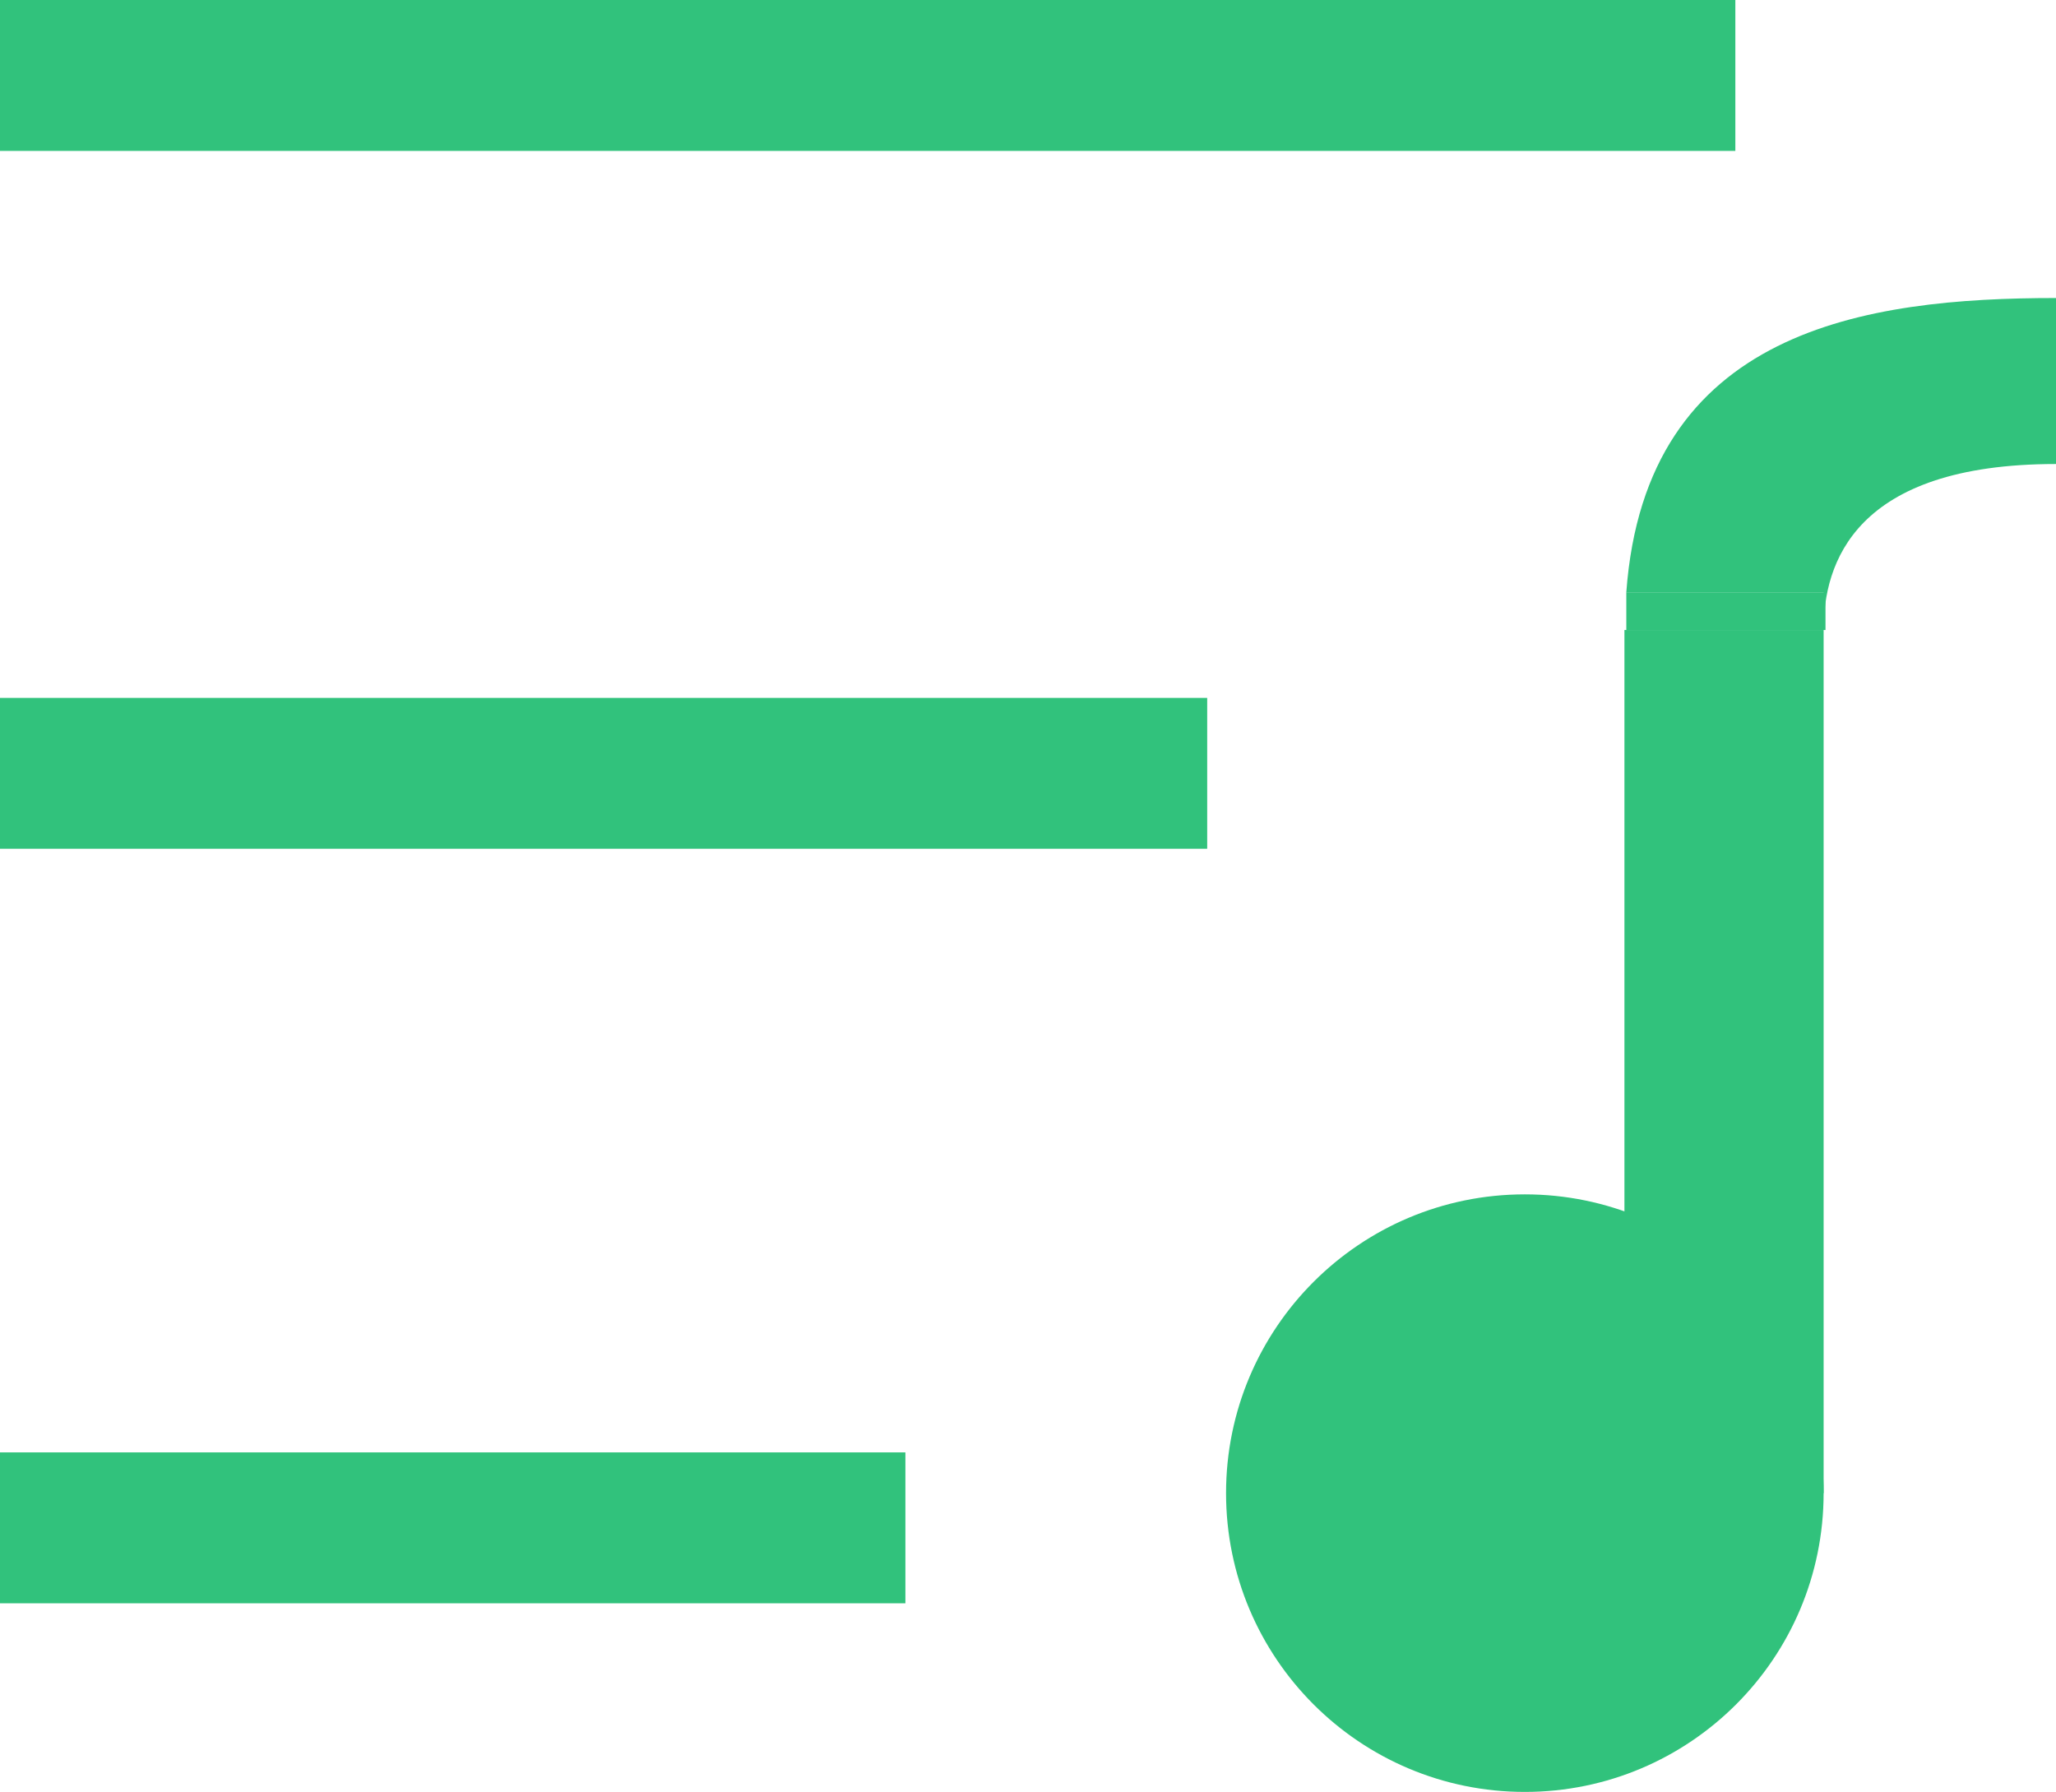 <svg xmlns="http://www.w3.org/2000/svg" viewBox="0 0 54.5 47.5"><title>资源 11</title><g id="图层_2" data-name="图层 2"><g id="图层_1-2" data-name="图层 1"><rect width="46" height="4" style="fill:#31c27c"/><rect y="18.5" width="32" height="4" style="fill:#31c27c"/><rect y="38.5" width="24" height="4" style="fill:#31c27c"/><circle cx="40.42" cy="39.58" r="7.92" style="fill:#31c27c"/><rect x="43.06" y="16.7" width="5.28" height="22.88" style="fill:#31c27c"/><path d="M43.11,15.7h5.23v1c0-1.76.81-4.4,6.16-4.4V7.9C49.46,7.9,43.62,8.72,43.11,15.7Z" style="fill:#31c27c"/><path d="M43.11,15.7c0,.33,0,.65,0,1h5.28v-1Z" style="fill:#31c27c"/></g></g></svg>
